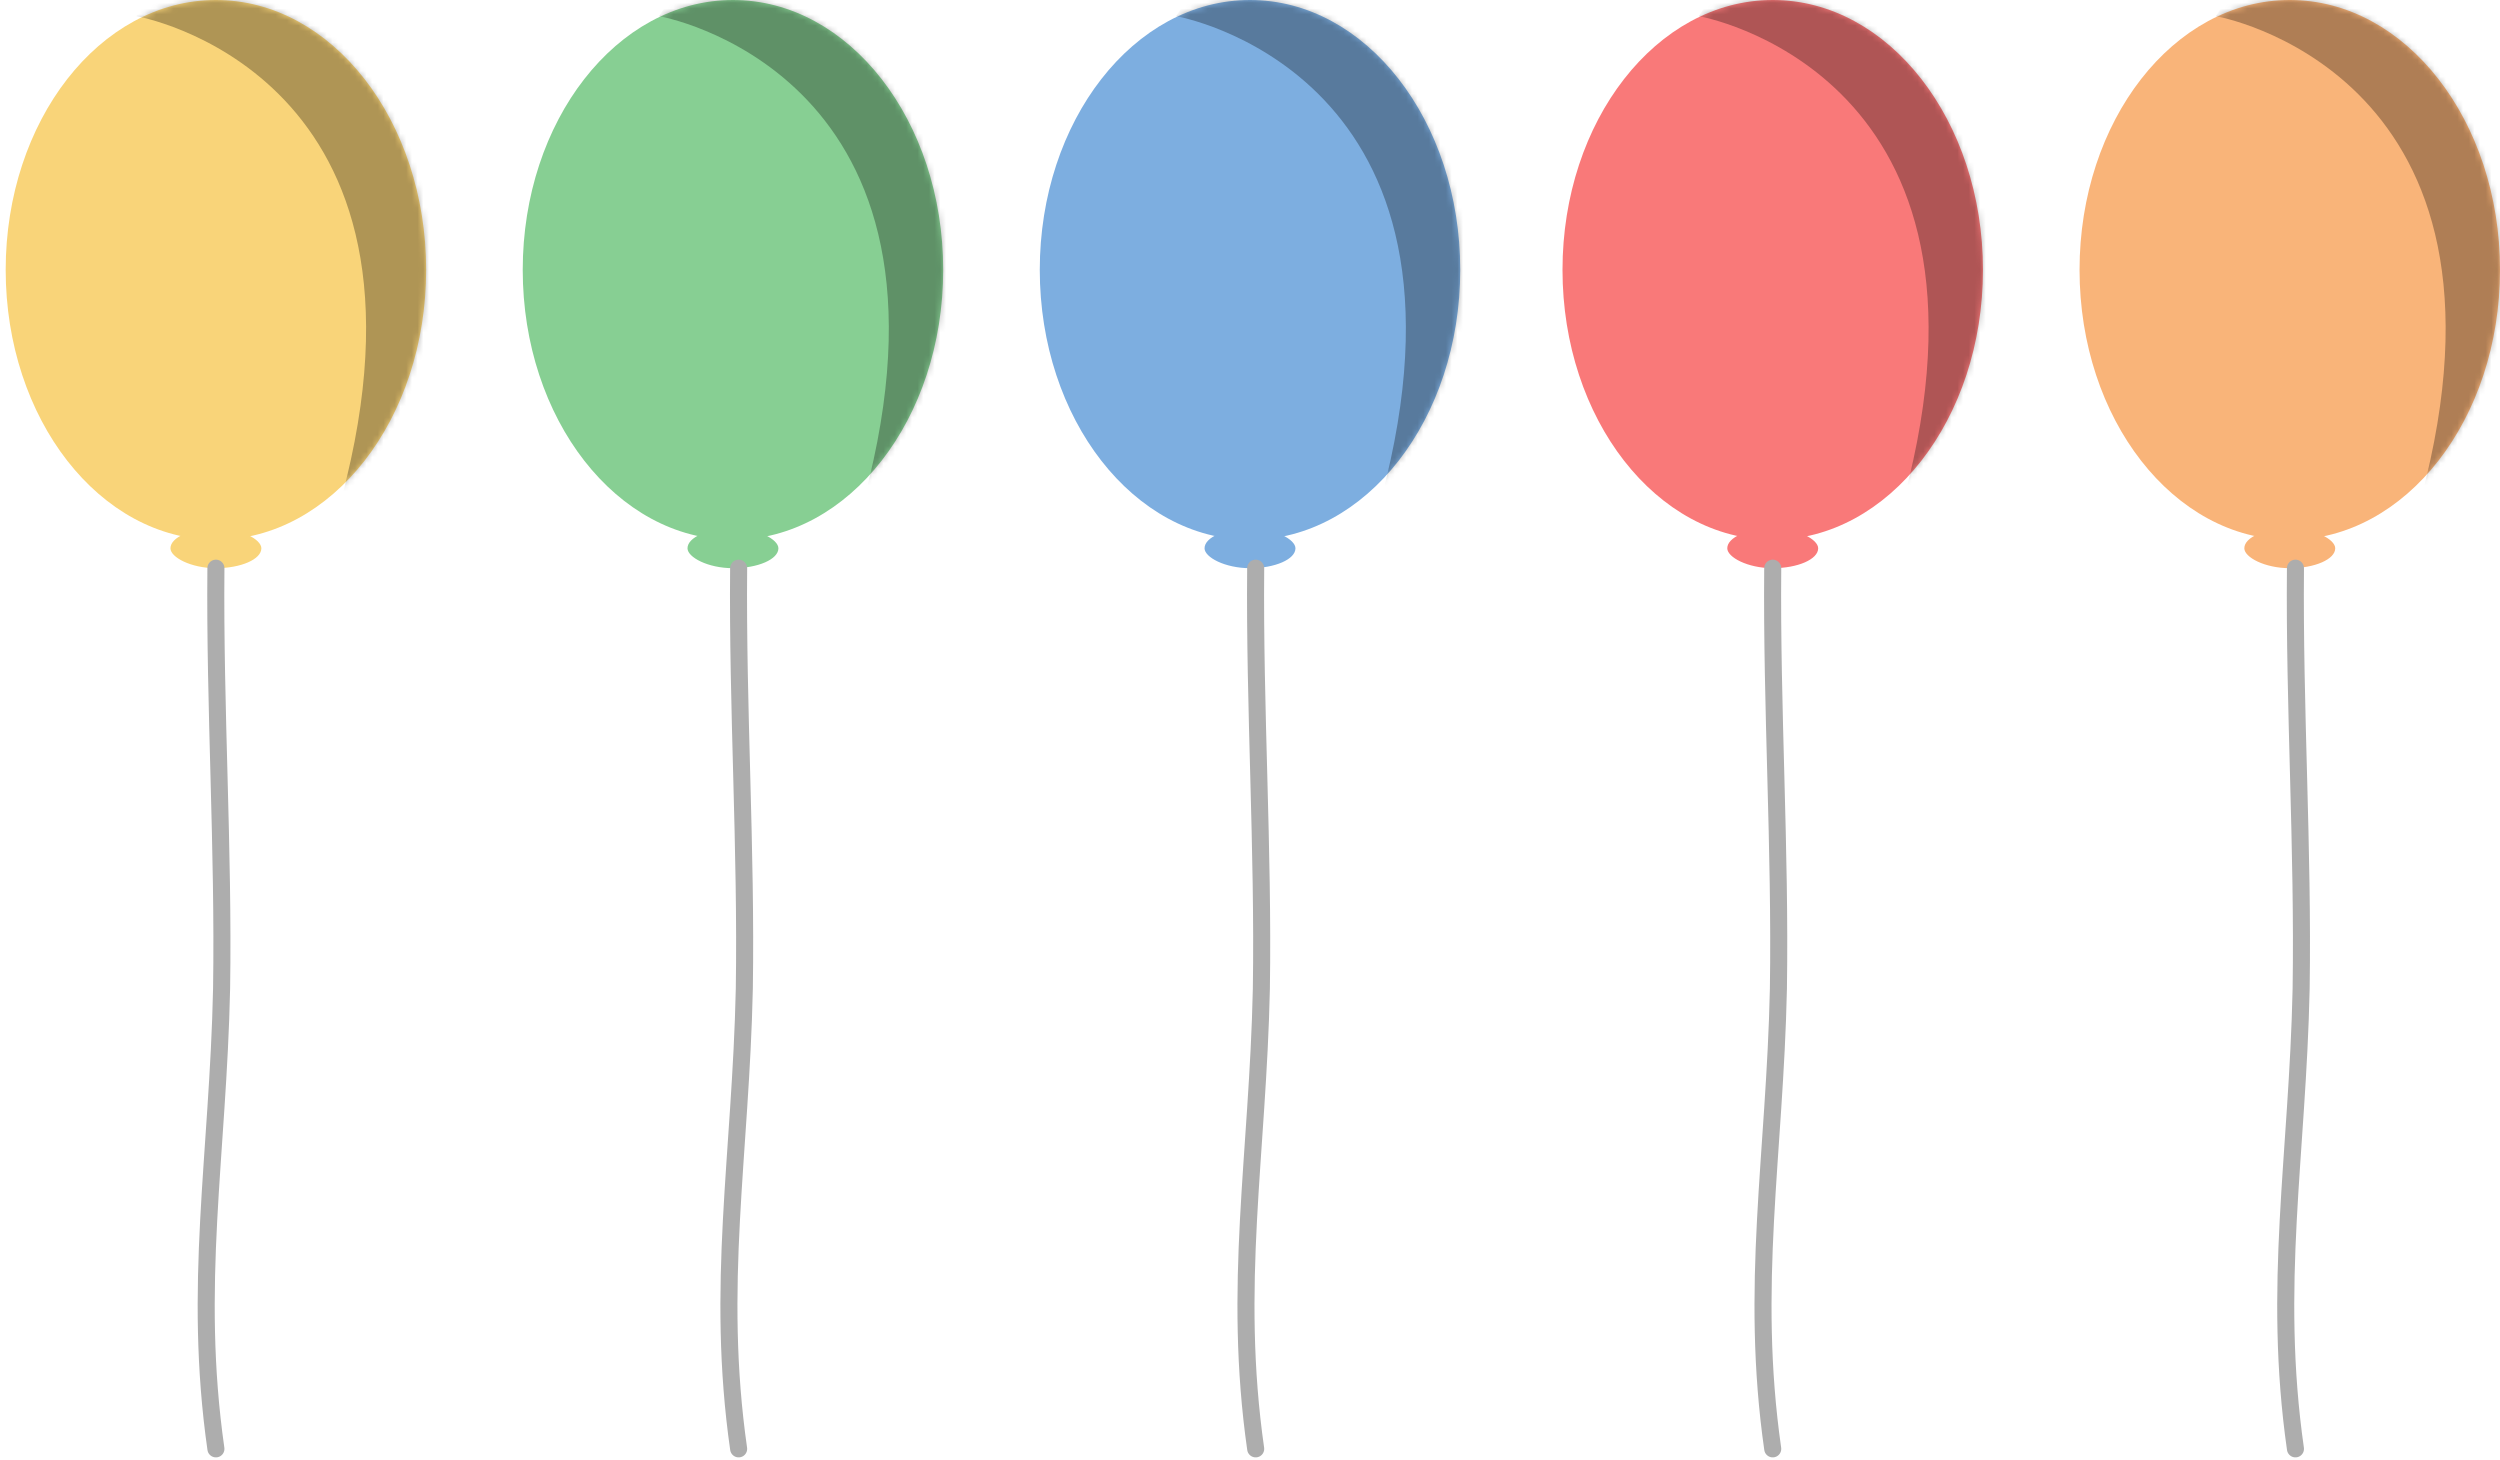 <?xml version="1.0" encoding="UTF-8" standalone="no"?>
<svg width="440px" height="257px" viewBox="0 0 440 257" version="1.1" xmlns="http://www.w3.org/2000/svg" xmlns:xlink="http://www.w3.org/1999/xlink" xmlns:sketch="http://www.bohemiancoding.com/sketch/ns">
    <!-- Generator: Sketch 3.3.2 (12043) - http://www.bohemiancoding.com/sketch -->
    <title>Desktop</title>
    <desc>Created with Sketch.</desc>
    <defs>
        <ellipse id="path-1" cx="37" cy="47.5" rx="37" ry="47.5"></ellipse>
        <ellipse id="path-3" cx="37" cy="47.5" rx="37" ry="47.5"></ellipse>
        <ellipse id="path-5" cx="38" cy="47.5" rx="37" ry="47.5"></ellipse>
        <ellipse id="path-7" cx="37" cy="47.5" rx="37" ry="47.5"></ellipse>
        <ellipse id="path-9" cx="38" cy="47.5" rx="37" ry="47.5"></ellipse>
    </defs>
    <g id="Page-1" stroke="none" stroke-width="1" fill="none" fill-rule="evenodd" sketch:type="MSPage">
        <g id="Desktop" sketch:type="MSArtboardGroup">
            <g id="Path-2" sketch:type="MSLayerGroup" transform="translate(275, 0)">
                <mask id="mask-2" sketch:name="Mask" fill="white">
                    <use xlink:href="#path-1"></use>
                </mask>
                <use id="Mask" fill="#F97979" sketch:type="MSShapeGroup" xlink:href="#path-1"></use>
                <path d="M24,2.847 C24,2.847 78.454,12.271 60.975,84.294 C43.496,156.318 104,47.946 104,47.946 L88.538,-5.903 L36.101,-16 L24,2.847 Z" fill-opacity="0.3" fill="#000000" sketch:type="MSShapeGroup" mask="url(#mask-2)"></path>
            </g>
            <rect id="Rectangle-1" fill="#F97979" sketch:type="MSShapeGroup" x="304" y="93" width="16" height="7" rx="40"></rect>
            <path d="M312,255 C307.907,226.385 312.369,203.364 313,174 C313.379,149.359 311.774,124.68 312,100" id="Path-6" stroke="#ADADAD" stroke-width="3" stroke-linecap="round" sketch:type="MSShapeGroup"></path>
            <g id="Path-2" sketch:type="MSLayerGroup" transform="translate(92, 0)">
                <mask id="mask-4" sketch:name="Mask" fill="white">
                    <use xlink:href="#path-3"></use>
                </mask>
                <use id="Mask" fill="#87CF93" sketch:type="MSShapeGroup" xlink:href="#path-3"></use>
                <path d="M24,2.847 C24,2.847 78.454,12.271 60.975,84.294 C43.496,156.318 104,47.946 104,47.946 L88.538,-5.903 L36.101,-16 L24,2.847 Z" fill-opacity="0.3" fill="#000000" sketch:type="MSShapeGroup" mask="url(#mask-4)"></path>
            </g>
            <rect id="Rectangle-1" fill="#87CF93" sketch:type="MSShapeGroup" x="121" y="93" width="16" height="7" rx="40"></rect>
            <path d="M130,255 C125.907,226.385 130.369,203.364 131,174 C131.379,149.359 129.774,124.68 130,100" id="Path-6" stroke="#ADADAD" stroke-width="3" stroke-linecap="round" sketch:type="MSShapeGroup"></path>
            <g id="Path-2" sketch:type="MSLayerGroup">
                <mask id="mask-6" sketch:name="Mask" fill="white">
                    <use xlink:href="#path-5"></use>
                </mask>
                <use id="Mask" fill="#F9D479" sketch:type="MSShapeGroup" xlink:href="#path-5"></use>
                <path d="M24,2.847 C24,2.847 78.454,12.271 60.975,84.294 C43.496,156.318 104,47.946 104,47.946 L88.538,-5.903 L36.101,-16 L24,2.847 Z" fill-opacity="0.3" fill="#000000" sketch:type="MSShapeGroup" mask="url(#mask-6)"></path>
            </g>
            <rect id="Rectangle-1" fill="#F9D479" sketch:type="MSShapeGroup" x="30" y="93" width="16" height="7" rx="40"></rect>
            <path d="M38,255 C33.907,226.385 38.369,203.364 39,174 C39.379,149.359 37.774,124.68 38,100" id="Path-6" stroke="#ADADAD" stroke-width="3" stroke-linecap="round" sketch:type="MSShapeGroup"></path>
            <g id="Path-2" sketch:type="MSLayerGroup" transform="translate(183, 0)">
                <mask id="mask-8" sketch:name="Mask" fill="white">
                    <use xlink:href="#path-7"></use>
                </mask>
                <use id="Mask" fill="#7DAEE0" sketch:type="MSShapeGroup" xlink:href="#path-7"></use>
                <path d="M24,2.847 C24,2.847 78.454,12.271 60.975,84.294 C43.496,156.318 104,47.946 104,47.946 L88.538,-5.903 L36.101,-16 L24,2.847 Z" fill-opacity="0.3" fill="#000000" sketch:type="MSShapeGroup" mask="url(#mask-8)"></path>
            </g>
            <rect id="Rectangle-1" fill="#7DAEE0" sketch:type="MSShapeGroup" x="212" y="93" width="16" height="7" rx="40"></rect>
            <path d="M221,255 C216.907,226.385 221.369,203.364 222,174 C222.379,149.359 220.774,124.68 221,100" id="Path-6" stroke="#ADADAD" stroke-width="3" stroke-linecap="round" sketch:type="MSShapeGroup"></path>
            <g id="Path-2" sketch:type="MSLayerGroup" transform="translate(365, 0)">
                <mask id="mask-10" sketch:name="Mask" fill="white">
                    <use xlink:href="#path-9"></use>
                </mask>
                <use id="Mask" fill="#F9B479" sketch:type="MSShapeGroup" xlink:href="#path-9"></use>
                <path d="M25,2.847 C25,2.847 79.454,12.271 61.975,84.294 C44.496,156.318 105,47.946 105,47.946 L89.538,-5.903 L37.101,-16 L25,2.847 Z" fill-opacity="0.3" fill="#000000" sketch:type="MSShapeGroup" mask="url(#mask-10)"></path>
            </g>
            <rect id="Rectangle-1" fill="#F9B479" sketch:type="MSShapeGroup" x="395" y="93" width="16" height="7" rx="40"></rect>
            <path d="M404,255 C399.907,226.385 404.369,203.364 405,174 C405.379,149.359 403.774,124.68 404,100" id="Path-6" stroke="#ADADAD" stroke-width="3" stroke-linecap="round" sketch:type="MSShapeGroup"></path>
        </g>
    </g>
</svg>